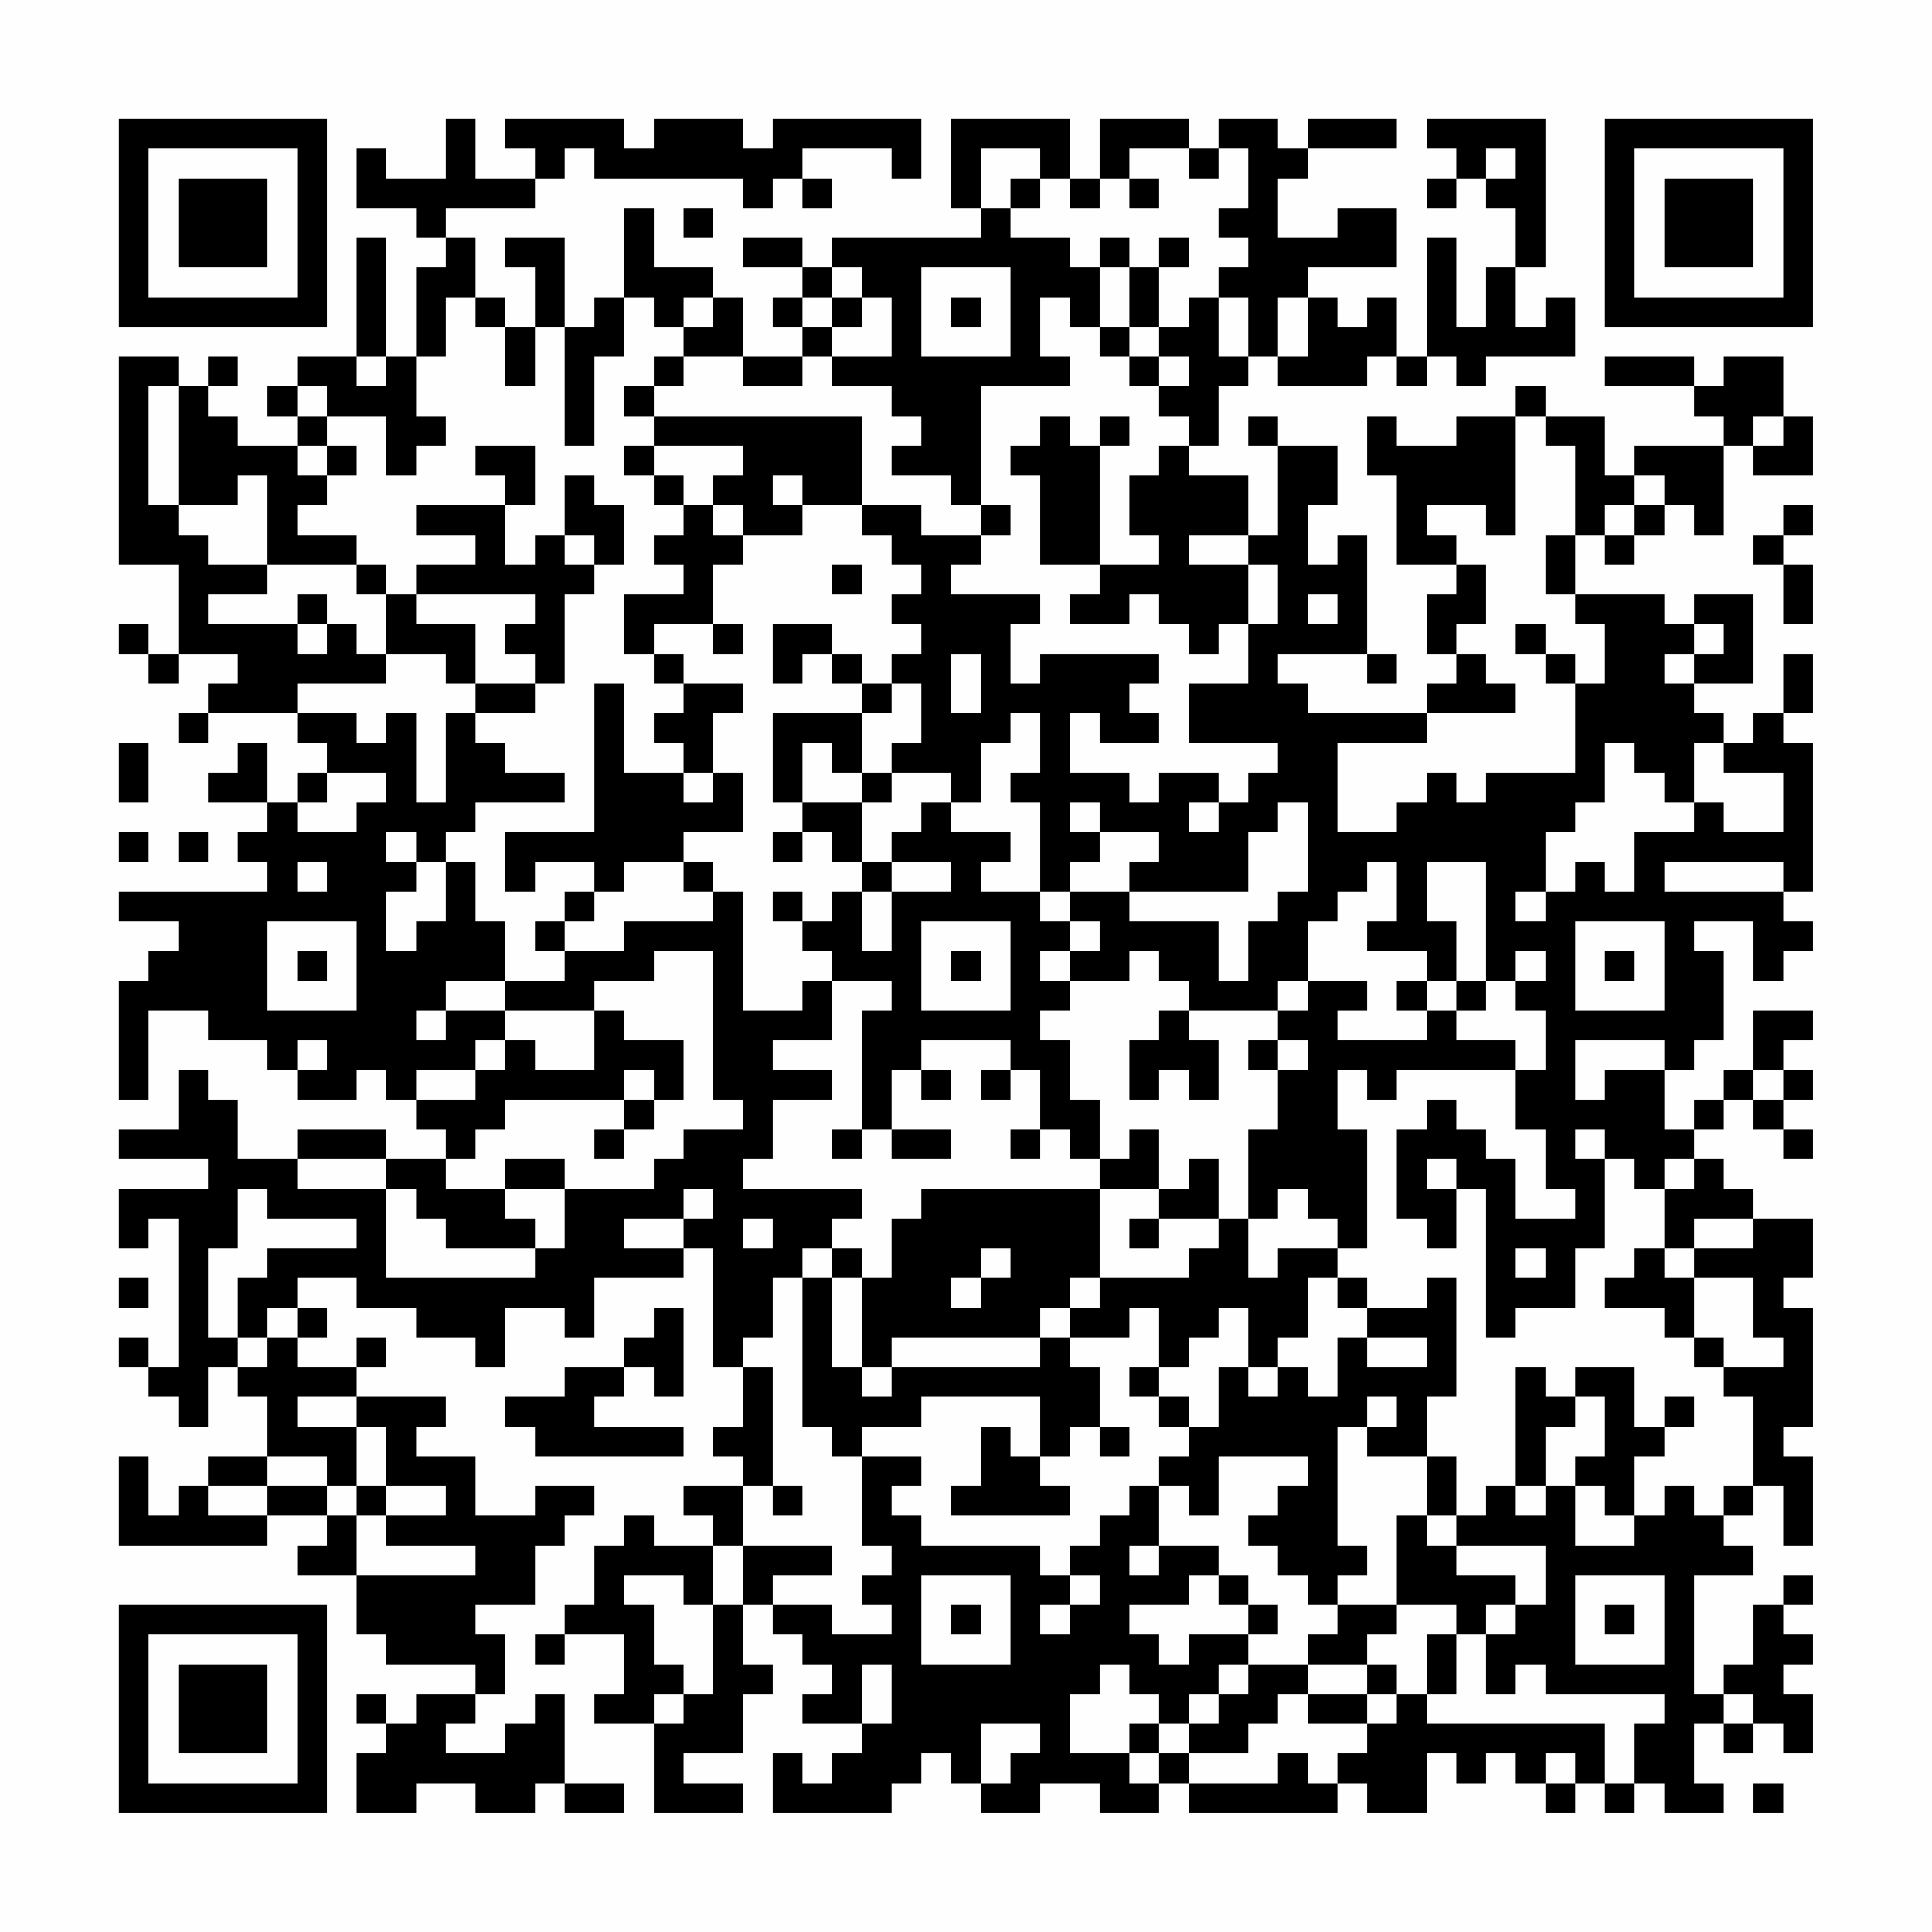 <?xml version="1.0" encoding="UTF-8"?>
<svg xmlns="http://www.w3.org/2000/svg" version="1.1" width="300" height="300" viewBox="0 0 300 300"><rect x="0" y="0" width="300" height="300" fill="#fefefe"/><g transform="scale(4.615)"><g transform="translate(4,4)"><path fill-rule="evenodd" d="M11 0L11 2L9 2L9 1L8 1L8 3L10 3L10 4L11 4L11 5L10 5L10 8L9 8L9 4L8 4L8 8L6 8L6 9L5 9L5 10L6 10L6 11L4 11L4 10L3 10L3 9L4 9L4 8L3 8L3 9L2 9L2 8L0 8L0 15L2 15L2 18L1 18L1 17L0 17L0 18L1 18L1 19L2 19L2 18L4 18L4 19L3 19L3 20L2 20L2 21L3 21L3 20L6 20L6 21L7 21L7 22L6 22L6 23L5 23L5 21L4 21L4 22L3 22L3 23L5 23L5 24L4 24L4 25L5 25L5 26L0 26L0 27L2 27L2 28L1 28L1 29L0 29L0 33L1 33L1 30L3 30L3 31L5 31L5 32L6 32L6 33L8 33L8 32L9 32L9 33L10 33L10 34L11 34L11 35L9 35L9 34L6 34L6 35L4 35L4 33L3 33L3 32L2 32L2 34L0 34L0 35L3 35L3 36L0 36L0 38L1 38L1 37L2 37L2 42L1 42L1 41L0 41L0 42L1 42L1 43L2 43L2 44L3 44L3 42L4 42L4 43L5 43L5 45L3 45L3 46L2 46L2 47L1 47L1 45L0 45L0 48L5 48L5 47L7 47L7 48L6 48L6 49L8 49L8 51L9 51L9 52L12 52L12 53L10 53L10 54L9 54L9 53L8 53L8 54L9 54L9 55L8 55L8 57L10 57L10 56L12 56L12 57L14 57L14 56L15 56L15 57L17 57L17 56L15 56L15 53L14 53L14 54L13 54L13 55L11 55L11 54L12 54L12 53L13 53L13 51L12 51L12 50L14 50L14 48L15 48L15 47L16 47L16 46L14 46L14 47L12 47L12 45L10 45L10 44L11 44L11 43L8 43L8 42L9 42L9 41L8 41L8 42L6 42L6 41L7 41L7 40L6 40L6 39L8 39L8 40L10 40L10 41L12 41L12 42L13 42L13 40L15 40L15 41L16 41L16 39L19 39L19 38L20 38L20 42L21 42L21 44L20 44L20 45L21 45L21 46L19 46L19 47L20 47L20 48L18 48L18 47L17 47L17 48L16 48L16 50L15 50L15 51L14 51L14 52L15 52L15 51L17 51L17 53L16 53L16 54L18 54L18 57L21 57L21 56L19 56L19 55L21 55L21 53L22 53L22 52L21 52L21 50L22 50L22 51L23 51L23 52L24 52L24 53L23 53L23 54L25 54L25 55L24 55L24 56L23 56L23 55L22 55L22 57L26 57L26 56L27 56L27 55L28 55L28 56L29 56L29 57L31 57L31 56L33 56L33 57L35 57L35 56L36 56L36 57L41 57L41 56L42 56L42 57L44 57L44 55L45 55L45 56L46 56L46 55L47 55L47 56L48 56L48 57L49 57L49 56L50 56L50 57L51 57L51 56L52 56L52 57L54 57L54 56L53 56L53 54L54 54L54 55L55 55L55 54L56 54L56 55L57 55L57 53L56 53L56 52L57 52L57 51L56 51L56 50L57 50L57 49L56 49L56 50L55 50L55 52L54 52L54 53L53 53L53 49L55 49L55 48L54 48L54 47L55 47L55 46L56 46L56 48L57 48L57 45L56 45L56 44L57 44L57 40L56 40L56 39L57 39L57 37L55 37L55 36L54 36L54 35L53 35L53 34L54 34L54 33L55 33L55 34L56 34L56 35L57 35L57 34L56 34L56 33L57 33L57 32L56 32L56 31L57 31L57 30L55 30L55 32L54 32L54 33L53 33L53 34L52 34L52 32L53 32L53 31L54 31L54 28L53 28L53 27L55 27L55 29L56 29L56 28L57 28L57 27L56 27L56 26L57 26L57 21L56 21L56 20L57 20L57 18L56 18L56 20L55 20L55 21L54 21L54 20L53 20L53 19L55 19L55 16L53 16L53 17L52 17L52 16L49 16L49 14L50 14L50 15L51 15L51 14L52 14L52 13L53 13L53 14L54 14L54 11L55 11L55 12L57 12L57 10L56 10L56 8L54 8L54 9L53 9L53 8L50 8L50 9L53 9L53 10L54 10L54 11L51 11L51 12L50 12L50 10L48 10L48 9L47 9L47 10L45 10L45 11L43 11L43 10L42 10L42 12L43 12L43 15L45 15L45 16L44 16L44 18L45 18L45 19L44 19L44 20L40 20L40 19L39 19L39 18L42 18L42 19L43 19L43 18L42 18L42 14L41 14L41 15L40 15L40 13L41 13L41 11L39 11L39 10L38 10L38 11L39 11L39 14L38 14L38 12L36 12L36 11L37 11L37 9L38 9L38 8L39 8L39 9L42 9L42 8L43 8L43 9L44 9L44 8L45 8L45 9L46 9L46 8L49 8L49 6L48 6L48 7L47 7L47 5L48 5L48 0L44 0L44 1L45 1L45 2L44 2L44 3L45 3L45 2L46 2L46 3L47 3L47 5L46 5L46 7L45 7L45 4L44 4L44 8L43 8L43 6L42 6L42 7L41 7L41 6L40 6L40 5L43 5L43 3L41 3L41 4L39 4L39 2L40 2L40 1L43 1L43 0L40 0L40 1L39 1L39 0L37 0L37 1L36 1L36 0L33 0L33 2L32 2L32 0L28 0L28 3L29 3L29 4L24 4L24 5L23 5L23 4L21 4L21 5L23 5L23 6L22 6L22 7L23 7L23 8L21 8L21 6L20 6L20 5L18 5L18 3L17 3L17 6L16 6L16 7L15 7L15 4L13 4L13 5L14 5L14 7L13 7L13 6L12 6L12 4L11 4L11 3L14 3L14 2L15 2L15 1L16 1L16 2L21 2L21 3L22 3L22 2L23 2L23 3L24 3L24 2L23 2L23 1L26 1L26 2L27 2L27 0L22 0L22 1L21 1L21 0L18 0L18 1L17 1L17 0L13 0L13 1L14 1L14 2L12 2L12 0ZM29 1L29 3L30 3L30 4L32 4L32 5L33 5L33 7L32 7L32 6L31 6L31 8L32 8L32 9L29 9L29 13L28 13L28 12L26 12L26 11L27 11L27 10L26 10L26 9L24 9L24 8L26 8L26 6L25 6L25 5L24 5L24 6L23 6L23 7L24 7L24 8L23 8L23 9L21 9L21 8L19 8L19 7L20 7L20 6L19 6L19 7L18 7L18 6L17 6L17 8L16 8L16 11L15 11L15 7L14 7L14 9L13 9L13 7L12 7L12 6L11 6L11 8L10 8L10 10L11 10L11 11L10 11L10 12L9 12L9 10L7 10L7 9L6 9L6 10L7 10L7 11L6 11L6 12L7 12L7 13L6 13L6 14L8 14L8 15L5 15L5 12L4 12L4 13L2 13L2 9L1 9L1 13L2 13L2 14L3 14L3 15L5 15L5 16L3 16L3 17L6 17L6 18L7 18L7 17L8 17L8 18L9 18L9 19L6 19L6 20L8 20L8 21L9 21L9 20L10 20L10 23L11 23L11 20L12 20L12 21L13 21L13 22L15 22L15 23L12 23L12 24L11 24L11 25L10 25L10 24L9 24L9 25L10 25L10 26L9 26L9 28L10 28L10 27L11 27L11 25L12 25L12 27L13 27L13 29L11 29L11 30L10 30L10 31L11 31L11 30L13 30L13 31L12 31L12 32L10 32L10 33L12 33L12 32L13 32L13 31L14 31L14 32L16 32L16 30L17 30L17 31L19 31L19 33L18 33L18 32L17 32L17 33L13 33L13 34L12 34L12 35L11 35L11 36L13 36L13 37L14 37L14 38L11 38L11 37L10 37L10 36L9 36L9 35L6 35L6 36L9 36L9 39L14 39L14 38L15 38L15 36L18 36L18 35L19 35L19 34L21 34L21 33L20 33L20 28L18 28L18 29L16 29L16 30L13 30L13 29L15 29L15 28L17 28L17 27L20 27L20 26L21 26L21 30L23 30L23 29L24 29L24 31L22 31L22 32L24 32L24 33L22 33L22 35L21 35L21 36L25 36L25 37L24 37L24 38L23 38L23 39L22 39L22 41L21 41L21 42L22 42L22 46L21 46L21 48L20 48L20 50L19 50L19 49L17 49L17 50L18 50L18 52L19 52L19 53L18 53L18 54L19 54L19 53L20 53L20 50L21 50L21 48L24 48L24 49L22 49L22 50L24 50L24 51L26 51L26 50L25 50L25 49L26 49L26 48L25 48L25 45L27 45L27 46L26 46L26 47L27 47L27 48L31 48L31 49L32 49L32 50L31 50L31 51L32 51L32 50L33 50L33 49L32 49L32 48L33 48L33 47L34 47L34 46L35 46L35 48L34 48L34 49L35 49L35 48L37 48L37 49L36 49L36 50L34 50L34 51L35 51L35 52L36 52L36 51L38 51L38 52L37 52L37 53L36 53L36 54L35 54L35 53L34 53L34 52L33 52L33 53L32 53L32 55L34 55L34 56L35 56L35 55L36 55L36 56L39 56L39 55L40 55L40 56L41 56L41 55L42 55L42 54L43 54L43 53L44 53L44 54L50 54L50 56L51 56L51 54L52 54L52 53L48 53L48 52L47 52L47 53L46 53L46 51L47 51L47 50L48 50L48 48L45 48L45 47L46 47L46 46L47 46L47 47L48 47L48 46L49 46L49 48L51 48L51 47L52 47L52 46L53 46L53 47L54 47L54 46L55 46L55 43L54 43L54 42L56 42L56 41L55 41L55 39L53 39L53 38L55 38L55 37L53 37L53 38L52 38L52 36L53 36L53 35L52 35L52 36L51 36L51 35L50 35L50 34L49 34L49 35L50 35L50 38L49 38L49 40L47 40L47 41L46 41L46 36L45 36L45 35L44 35L44 36L45 36L45 38L44 38L44 37L43 37L43 34L44 34L44 33L45 33L45 34L46 34L46 35L47 35L47 37L49 37L49 36L48 36L48 34L47 34L47 32L48 32L48 30L47 30L47 29L48 29L48 28L47 28L47 29L46 29L46 25L44 25L44 27L45 27L45 29L44 29L44 28L42 28L42 27L43 27L43 25L42 25L42 26L41 26L41 27L40 27L40 29L39 29L39 30L36 30L36 29L35 29L35 28L34 28L34 29L32 29L32 28L33 28L33 27L32 27L32 26L34 26L34 27L37 27L37 29L38 29L38 27L39 27L39 26L40 26L40 23L39 23L39 24L38 24L38 26L34 26L34 25L35 25L35 24L33 24L33 23L32 23L32 24L33 24L33 25L32 25L32 26L31 26L31 23L30 23L30 22L31 22L31 20L30 20L30 21L29 21L29 23L28 23L28 22L26 22L26 21L27 21L27 19L26 19L26 18L27 18L27 17L26 17L26 16L27 16L27 15L26 15L26 14L25 14L25 13L27 13L27 14L29 14L29 15L28 15L28 16L31 16L31 17L30 17L30 19L31 19L31 18L35 18L35 19L34 19L34 20L35 20L35 21L33 21L33 20L32 20L32 22L34 22L34 23L35 23L35 22L37 22L37 23L36 23L36 24L37 24L37 23L38 23L38 22L39 22L39 21L36 21L36 19L38 19L38 17L39 17L39 15L38 15L38 14L36 14L36 15L38 15L38 17L37 17L37 18L36 18L36 17L35 17L35 16L34 16L34 17L32 17L32 16L33 16L33 15L35 15L35 14L34 14L34 12L35 12L35 11L36 11L36 10L35 10L35 9L36 9L36 8L35 8L35 7L36 7L36 6L37 6L37 8L38 8L38 6L37 6L37 5L38 5L38 4L37 4L37 3L38 3L38 1L37 1L37 2L36 2L36 1L34 1L34 2L33 2L33 3L32 3L32 2L31 2L31 1ZM46 1L46 2L47 2L47 1ZM30 2L30 3L31 3L31 2ZM34 2L34 3L35 3L35 2ZM19 3L19 4L20 4L20 3ZM33 4L33 5L34 5L34 7L33 7L33 8L34 8L34 9L35 9L35 8L34 8L34 7L35 7L35 5L36 5L36 4L35 4L35 5L34 5L34 4ZM27 5L27 8L30 8L30 5ZM24 6L24 7L25 7L25 6ZM28 6L28 7L29 7L29 6ZM39 6L39 8L40 8L40 6ZM8 8L8 9L9 9L9 8ZM18 8L18 9L17 9L17 10L18 10L18 11L17 11L17 12L18 12L18 13L19 13L19 14L18 14L18 15L19 15L19 16L17 16L17 18L18 18L18 19L19 19L19 20L18 20L18 21L19 21L19 22L17 22L17 19L16 19L16 24L13 24L13 26L14 26L14 25L16 25L16 26L15 26L15 27L14 27L14 28L15 28L15 27L16 27L16 26L17 26L17 25L19 25L19 26L20 26L20 25L19 25L19 24L21 24L21 22L20 22L20 20L21 20L21 19L19 19L19 18L18 18L18 17L20 17L20 18L21 18L21 17L20 17L20 15L21 15L21 14L23 14L23 13L25 13L25 10L18 10L18 9L19 9L19 8ZM31 10L31 11L30 11L30 12L31 12L31 15L33 15L33 11L34 11L34 10L33 10L33 11L32 11L32 10ZM47 10L47 14L46 14L46 13L44 13L44 14L45 14L45 15L46 15L46 17L45 17L45 18L46 18L46 19L47 19L47 20L44 20L44 21L41 21L41 24L43 24L43 23L44 23L44 22L45 22L45 23L46 23L46 22L49 22L49 19L50 19L50 17L49 17L49 16L48 16L48 14L49 14L49 11L48 11L48 10ZM55 10L55 11L56 11L56 10ZM7 11L7 12L8 12L8 11ZM12 11L12 12L13 12L13 13L10 13L10 14L12 14L12 15L10 15L10 16L9 16L9 15L8 15L8 16L9 16L9 18L11 18L11 19L12 19L12 20L14 20L14 19L15 19L15 16L16 16L16 15L17 15L17 13L16 13L16 12L15 12L15 14L14 14L14 15L13 15L13 13L14 13L14 11ZM18 11L18 12L19 12L19 13L20 13L20 14L21 14L21 13L20 13L20 12L21 12L21 11ZM22 12L22 13L23 13L23 12ZM51 12L51 13L50 13L50 14L51 14L51 13L52 13L52 12ZM29 13L29 14L30 14L30 13ZM56 13L56 14L55 14L55 15L56 15L56 17L57 17L57 15L56 15L56 14L57 14L57 13ZM15 14L15 15L16 15L16 14ZM24 15L24 16L25 16L25 15ZM6 16L6 17L7 17L7 16ZM10 16L10 17L12 17L12 19L14 19L14 18L13 18L13 17L14 17L14 16ZM40 16L40 17L41 17L41 16ZM22 17L22 19L23 19L23 18L24 18L24 19L25 19L25 20L22 20L22 23L23 23L23 24L22 24L22 25L23 25L23 24L24 24L24 25L25 25L25 26L24 26L24 27L23 27L23 26L22 26L22 27L23 27L23 28L24 28L24 29L26 29L26 30L25 30L25 34L24 34L24 35L25 35L25 34L26 34L26 35L28 35L28 34L26 34L26 32L27 32L27 33L28 33L28 32L27 32L27 31L30 31L30 32L29 32L29 33L30 33L30 32L31 32L31 34L30 34L30 35L31 35L31 34L32 34L32 35L33 35L33 36L27 36L27 37L26 37L26 39L25 39L25 38L24 38L24 39L23 39L23 44L24 44L24 45L25 45L25 44L27 44L27 43L31 43L31 45L30 45L30 44L29 44L29 46L28 46L28 47L32 47L32 46L31 46L31 45L32 45L32 44L33 44L33 45L34 45L34 44L33 44L33 42L32 42L32 41L34 41L34 40L35 40L35 42L34 42L34 43L35 43L35 44L36 44L36 45L35 45L35 46L36 46L36 47L37 47L37 45L40 45L40 46L39 46L39 47L38 47L38 48L39 48L39 49L40 49L40 50L41 50L41 51L40 51L40 52L38 52L38 53L37 53L37 54L36 54L36 55L38 55L38 54L39 54L39 53L40 53L40 54L42 54L42 53L43 53L43 52L42 52L42 51L43 51L43 50L45 50L45 51L44 51L44 53L45 53L45 51L46 51L46 50L47 50L47 49L45 49L45 48L44 48L44 47L45 47L45 45L44 45L44 43L45 43L45 39L44 39L44 40L42 40L42 39L41 39L41 38L42 38L42 34L41 34L41 32L42 32L42 33L43 33L43 32L47 32L47 31L45 31L45 30L46 30L46 29L45 29L45 30L44 30L44 29L43 29L43 30L44 30L44 31L41 31L41 30L42 30L42 29L40 29L40 30L39 30L39 31L38 31L38 32L39 32L39 34L38 34L38 37L37 37L37 35L36 35L36 36L35 36L35 34L34 34L34 35L33 35L33 33L32 33L32 31L31 31L31 30L32 30L32 29L31 29L31 28L32 28L32 27L31 27L31 26L29 26L29 25L30 25L30 24L28 24L28 23L27 23L27 24L26 24L26 25L25 25L25 23L26 23L26 22L25 22L25 20L26 20L26 19L25 19L25 18L24 18L24 17ZM47 17L47 18L48 18L48 19L49 19L49 18L48 18L48 17ZM53 17L53 18L52 18L52 19L53 19L53 18L54 18L54 17ZM28 18L28 20L29 20L29 18ZM0 21L0 23L1 23L1 21ZM23 21L23 23L25 23L25 22L24 22L24 21ZM50 21L50 23L49 23L49 24L48 24L48 26L47 26L47 27L48 27L48 26L49 26L49 25L50 25L50 26L51 26L51 24L53 24L53 23L54 23L54 24L56 24L56 22L54 22L54 21L53 21L53 23L52 23L52 22L51 22L51 21ZM7 22L7 23L6 23L6 24L8 24L8 23L9 23L9 22ZM19 22L19 23L20 23L20 22ZM0 24L0 25L1 25L1 24ZM2 24L2 25L3 25L3 24ZM6 25L6 26L7 26L7 25ZM26 25L26 26L25 26L25 28L26 28L26 26L28 26L28 25ZM52 25L52 26L56 26L56 25ZM5 27L5 30L8 30L8 27ZM27 27L27 30L30 30L30 27ZM49 27L49 30L52 30L52 27ZM6 28L6 29L7 29L7 28ZM28 28L28 29L29 29L29 28ZM50 28L50 29L51 29L51 28ZM35 30L35 31L34 31L34 33L35 33L35 32L36 32L36 33L37 33L37 31L36 31L36 30ZM6 31L6 32L7 32L7 31ZM39 31L39 32L40 32L40 31ZM49 31L49 33L50 33L50 32L52 32L52 31ZM55 32L55 33L56 33L56 32ZM17 33L17 34L16 34L16 35L17 35L17 34L18 34L18 33ZM13 35L13 36L15 36L15 35ZM4 36L4 38L3 38L3 41L4 41L4 42L5 42L5 41L6 41L6 40L5 40L5 41L4 41L4 39L5 39L5 38L8 38L8 37L5 37L5 36ZM19 36L19 37L17 37L17 38L19 38L19 37L20 37L20 36ZM33 36L33 39L32 39L32 40L31 40L31 41L26 41L26 42L25 42L25 39L24 39L24 42L25 42L25 43L26 43L26 42L31 42L31 41L32 41L32 40L33 40L33 39L36 39L36 38L37 38L37 37L35 37L35 36ZM39 36L39 37L38 37L38 39L39 39L39 38L41 38L41 37L40 37L40 36ZM21 37L21 38L22 38L22 37ZM34 37L34 38L35 38L35 37ZM29 38L29 39L28 39L28 40L29 40L29 39L30 39L30 38ZM47 38L47 39L48 39L48 38ZM51 38L51 39L50 39L50 40L52 40L52 41L53 41L53 42L54 42L54 41L53 41L53 39L52 39L52 38ZM0 39L0 40L1 40L1 39ZM40 39L40 41L39 41L39 42L38 42L38 40L37 40L37 41L36 41L36 42L35 42L35 43L36 43L36 44L37 44L37 42L38 42L38 43L39 43L39 42L40 42L40 43L41 43L41 41L42 41L42 42L44 42L44 41L42 41L42 40L41 40L41 39ZM18 40L18 41L17 41L17 42L15 42L15 43L13 43L13 44L14 44L14 45L19 45L19 44L16 44L16 43L17 43L17 42L18 42L18 43L19 43L19 40ZM47 42L47 46L48 46L48 44L49 44L49 43L50 43L50 45L49 45L49 46L50 46L50 47L51 47L51 45L52 45L52 44L53 44L53 43L52 43L52 44L51 44L51 42L49 42L49 43L48 43L48 42ZM6 43L6 44L8 44L8 46L7 46L7 45L5 45L5 46L3 46L3 47L5 47L5 46L7 46L7 47L8 47L8 49L12 49L12 48L9 48L9 47L11 47L11 46L9 46L9 44L8 44L8 43ZM42 43L42 44L41 44L41 48L42 48L42 49L41 49L41 50L43 50L43 47L44 47L44 45L42 45L42 44L43 44L43 43ZM8 46L8 47L9 47L9 46ZM22 46L22 47L23 47L23 46ZM27 49L27 52L30 52L30 49ZM37 49L37 50L38 50L38 51L39 51L39 50L38 50L38 49ZM49 49L49 52L52 52L52 49ZM28 50L28 51L29 51L29 50ZM50 50L50 51L51 51L51 50ZM25 52L25 54L26 54L26 52ZM40 52L40 53L42 53L42 52ZM54 53L54 54L55 54L55 53ZM29 54L29 56L30 56L30 55L31 55L31 54ZM34 54L34 55L35 55L35 54ZM48 55L48 56L49 56L49 55ZM55 56L55 57L56 57L56 56ZM0 0L0 7L7 7L7 0ZM1 1L1 6L6 6L6 1ZM2 2L2 5L5 5L5 2ZM50 0L50 7L57 7L57 0ZM51 1L51 6L56 6L56 1ZM52 2L52 5L55 5L55 2ZM0 50L0 57L7 57L7 50ZM1 51L1 56L6 56L6 51ZM2 52L2 55L5 55L5 52Z" fill="#000000"/></g></g></svg>
